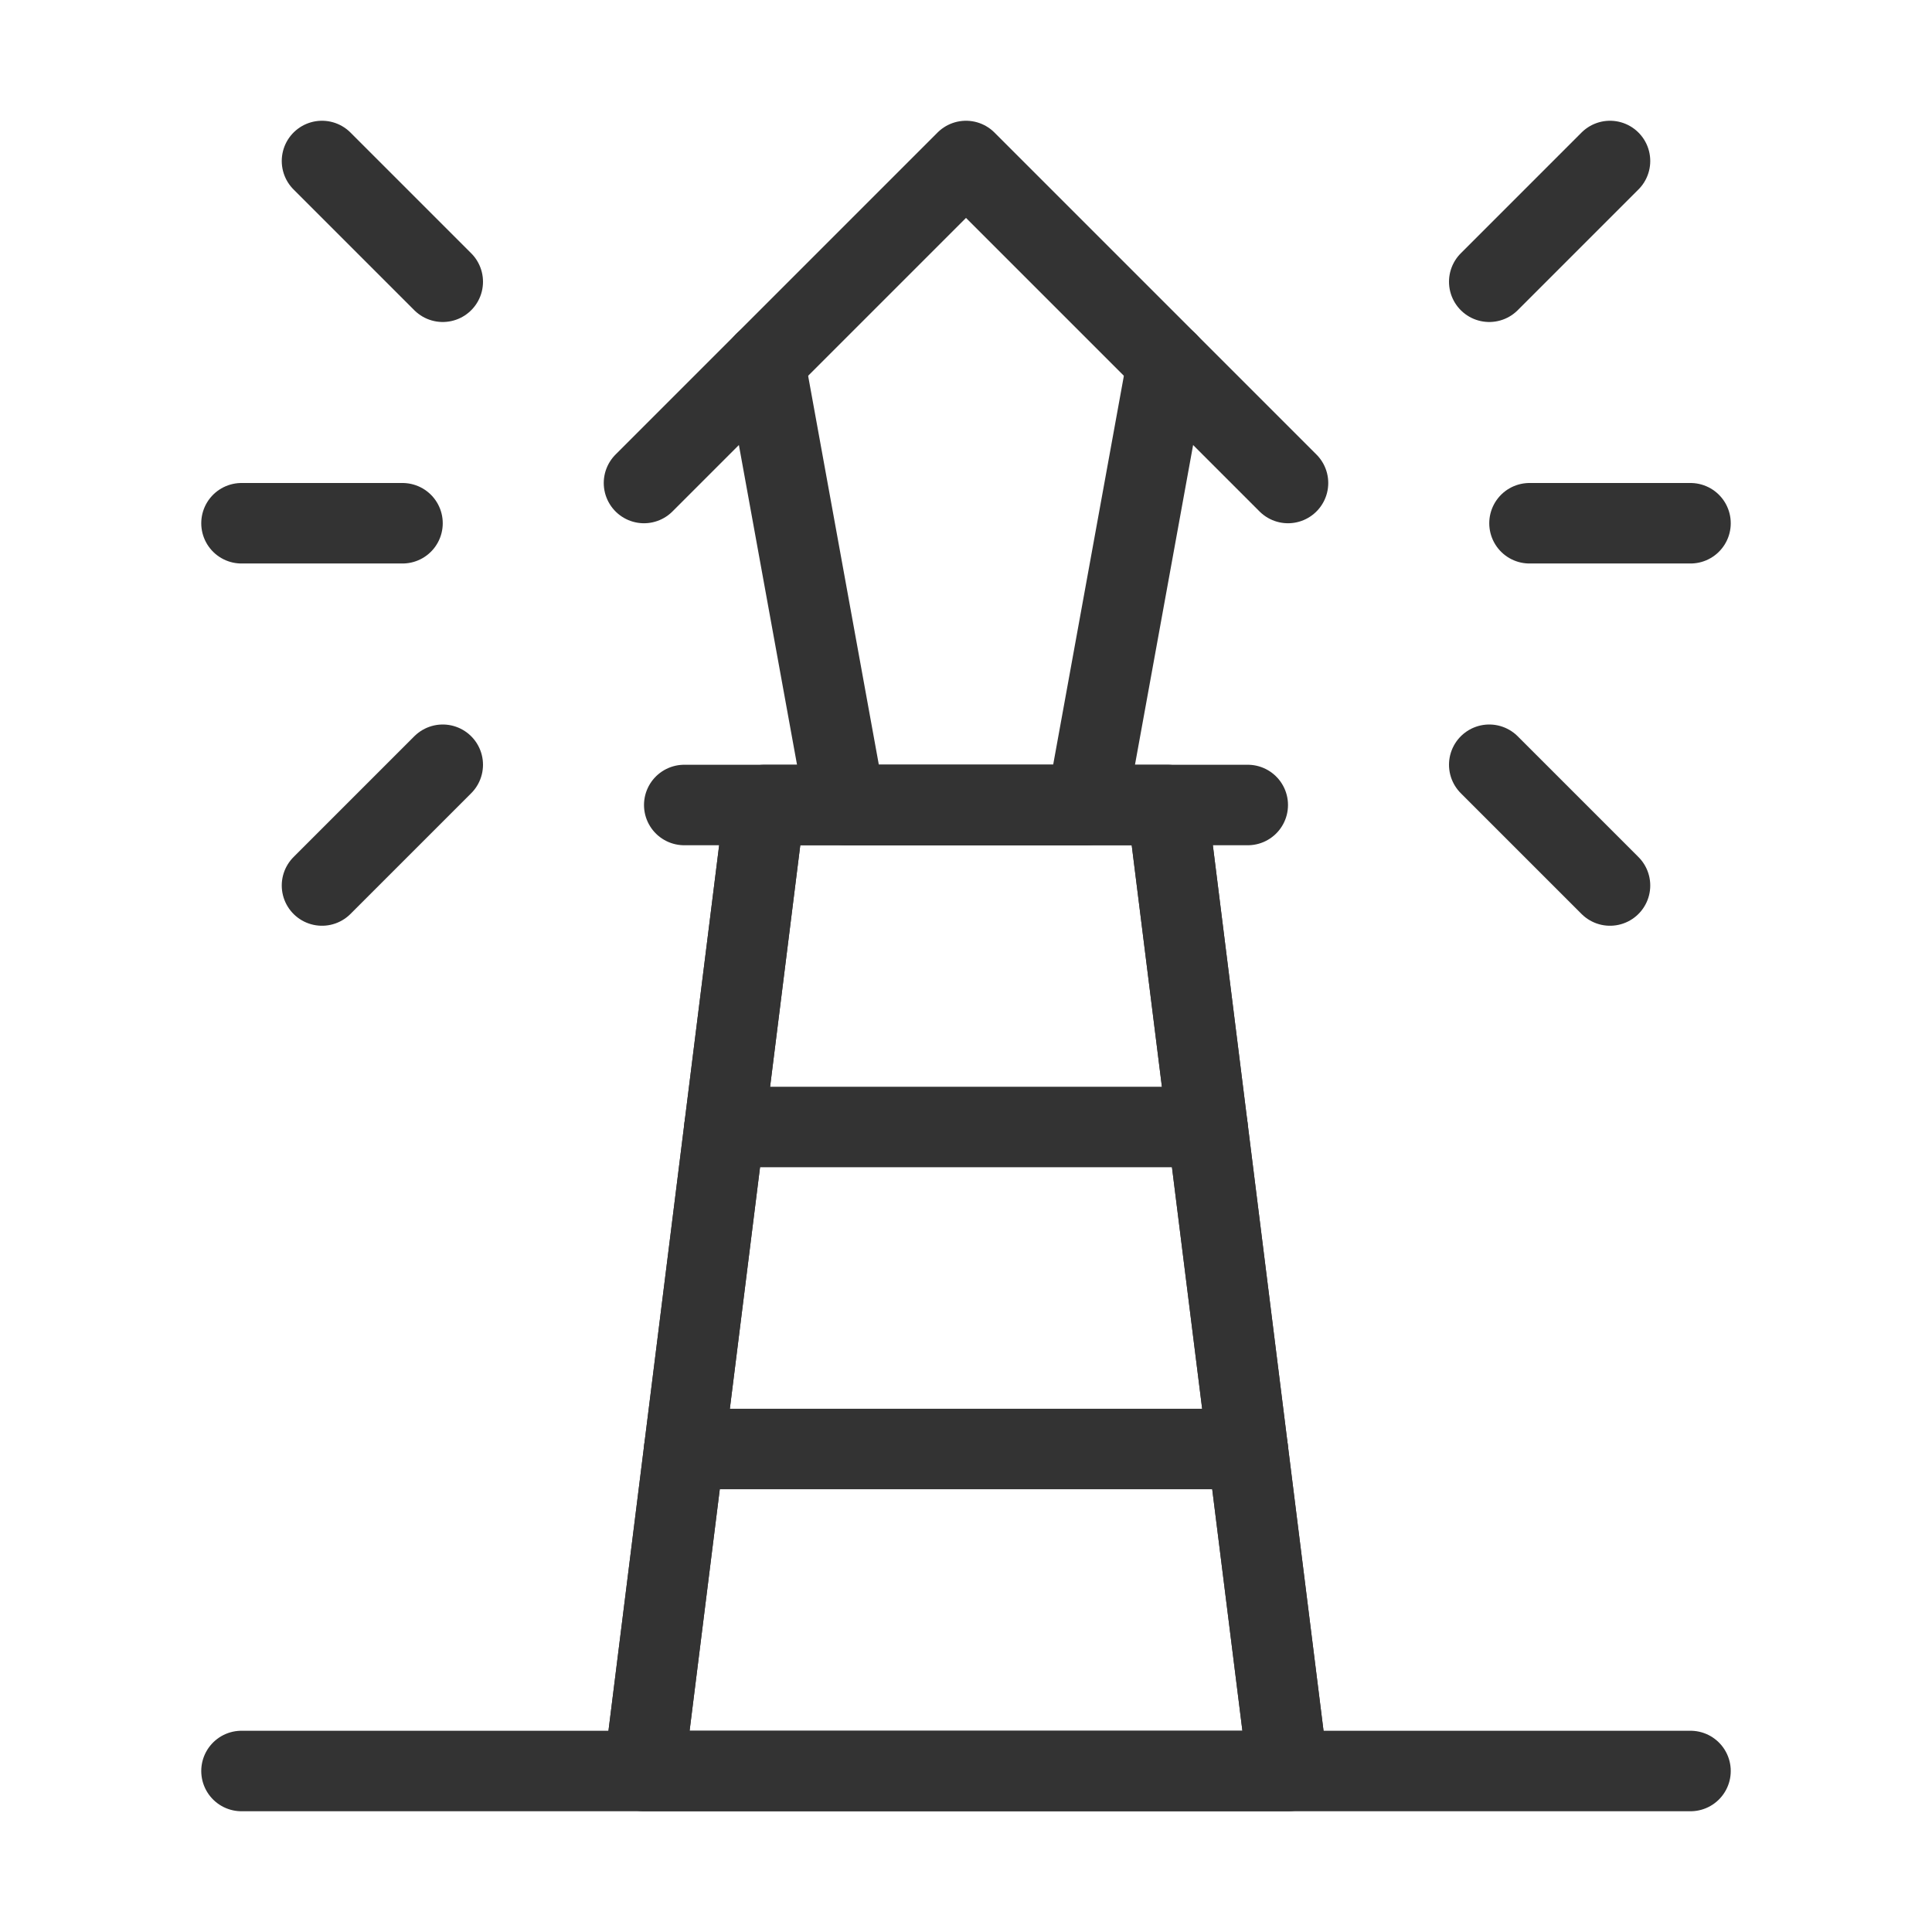 <svg width="48" height="48" viewBox="0 0 48 48" fill="none" xmlns="http://www.w3.org/2000/svg"><path d="M6 44H42" stroke="#333" stroke-width="2" stroke-linecap="round" stroke-linejoin="round"/><path d="M17 20H31" stroke="#333" stroke-width="2" stroke-linecap="round" stroke-linejoin="round"/><path d="M19 20H24H29L32 44H16L19 20Z" fill="none" stroke="#333" stroke-width="2" stroke-linejoin="round"/><path d="M19 9L21 20H27L29 9" stroke="#333" stroke-width="2" stroke-linecap="round" stroke-linejoin="round"/><path d="M32 12L29 9L24 4L19 9L16 12" stroke="#333" stroke-width="2" stroke-linecap="round" stroke-linejoin="round"/><path d="M37 7L40 4" stroke="#333" stroke-width="2" stroke-linecap="round" stroke-linejoin="round"/><path d="M11 7L8 4" stroke="#333" stroke-width="2" stroke-linecap="round" stroke-linejoin="round"/><path d="M37 19L40 22" stroke="#333" stroke-width="2" stroke-linecap="round" stroke-linejoin="round"/><path d="M11 19L8 22" stroke="#333" stroke-width="2" stroke-linecap="round" stroke-linejoin="round"/><path d="M38 13H42" stroke="#333" stroke-width="2" stroke-linecap="round" stroke-linejoin="round"/><path d="M10 13H6" stroke="#333" stroke-width="2" stroke-linecap="round" stroke-linejoin="round"/><path d="M18 28L30 28" stroke="#333" stroke-width="2" stroke-linecap="round" stroke-linejoin="round"/><path d="M17 36H31" stroke="#333" stroke-width="2" stroke-linecap="round" stroke-linejoin="round"/><path d="M29 20L32 44" stroke="#333" stroke-width="2" stroke-linejoin="round"/><path d="M19 20L16 44" stroke="#333" stroke-width="2" stroke-linejoin="round"/></svg>